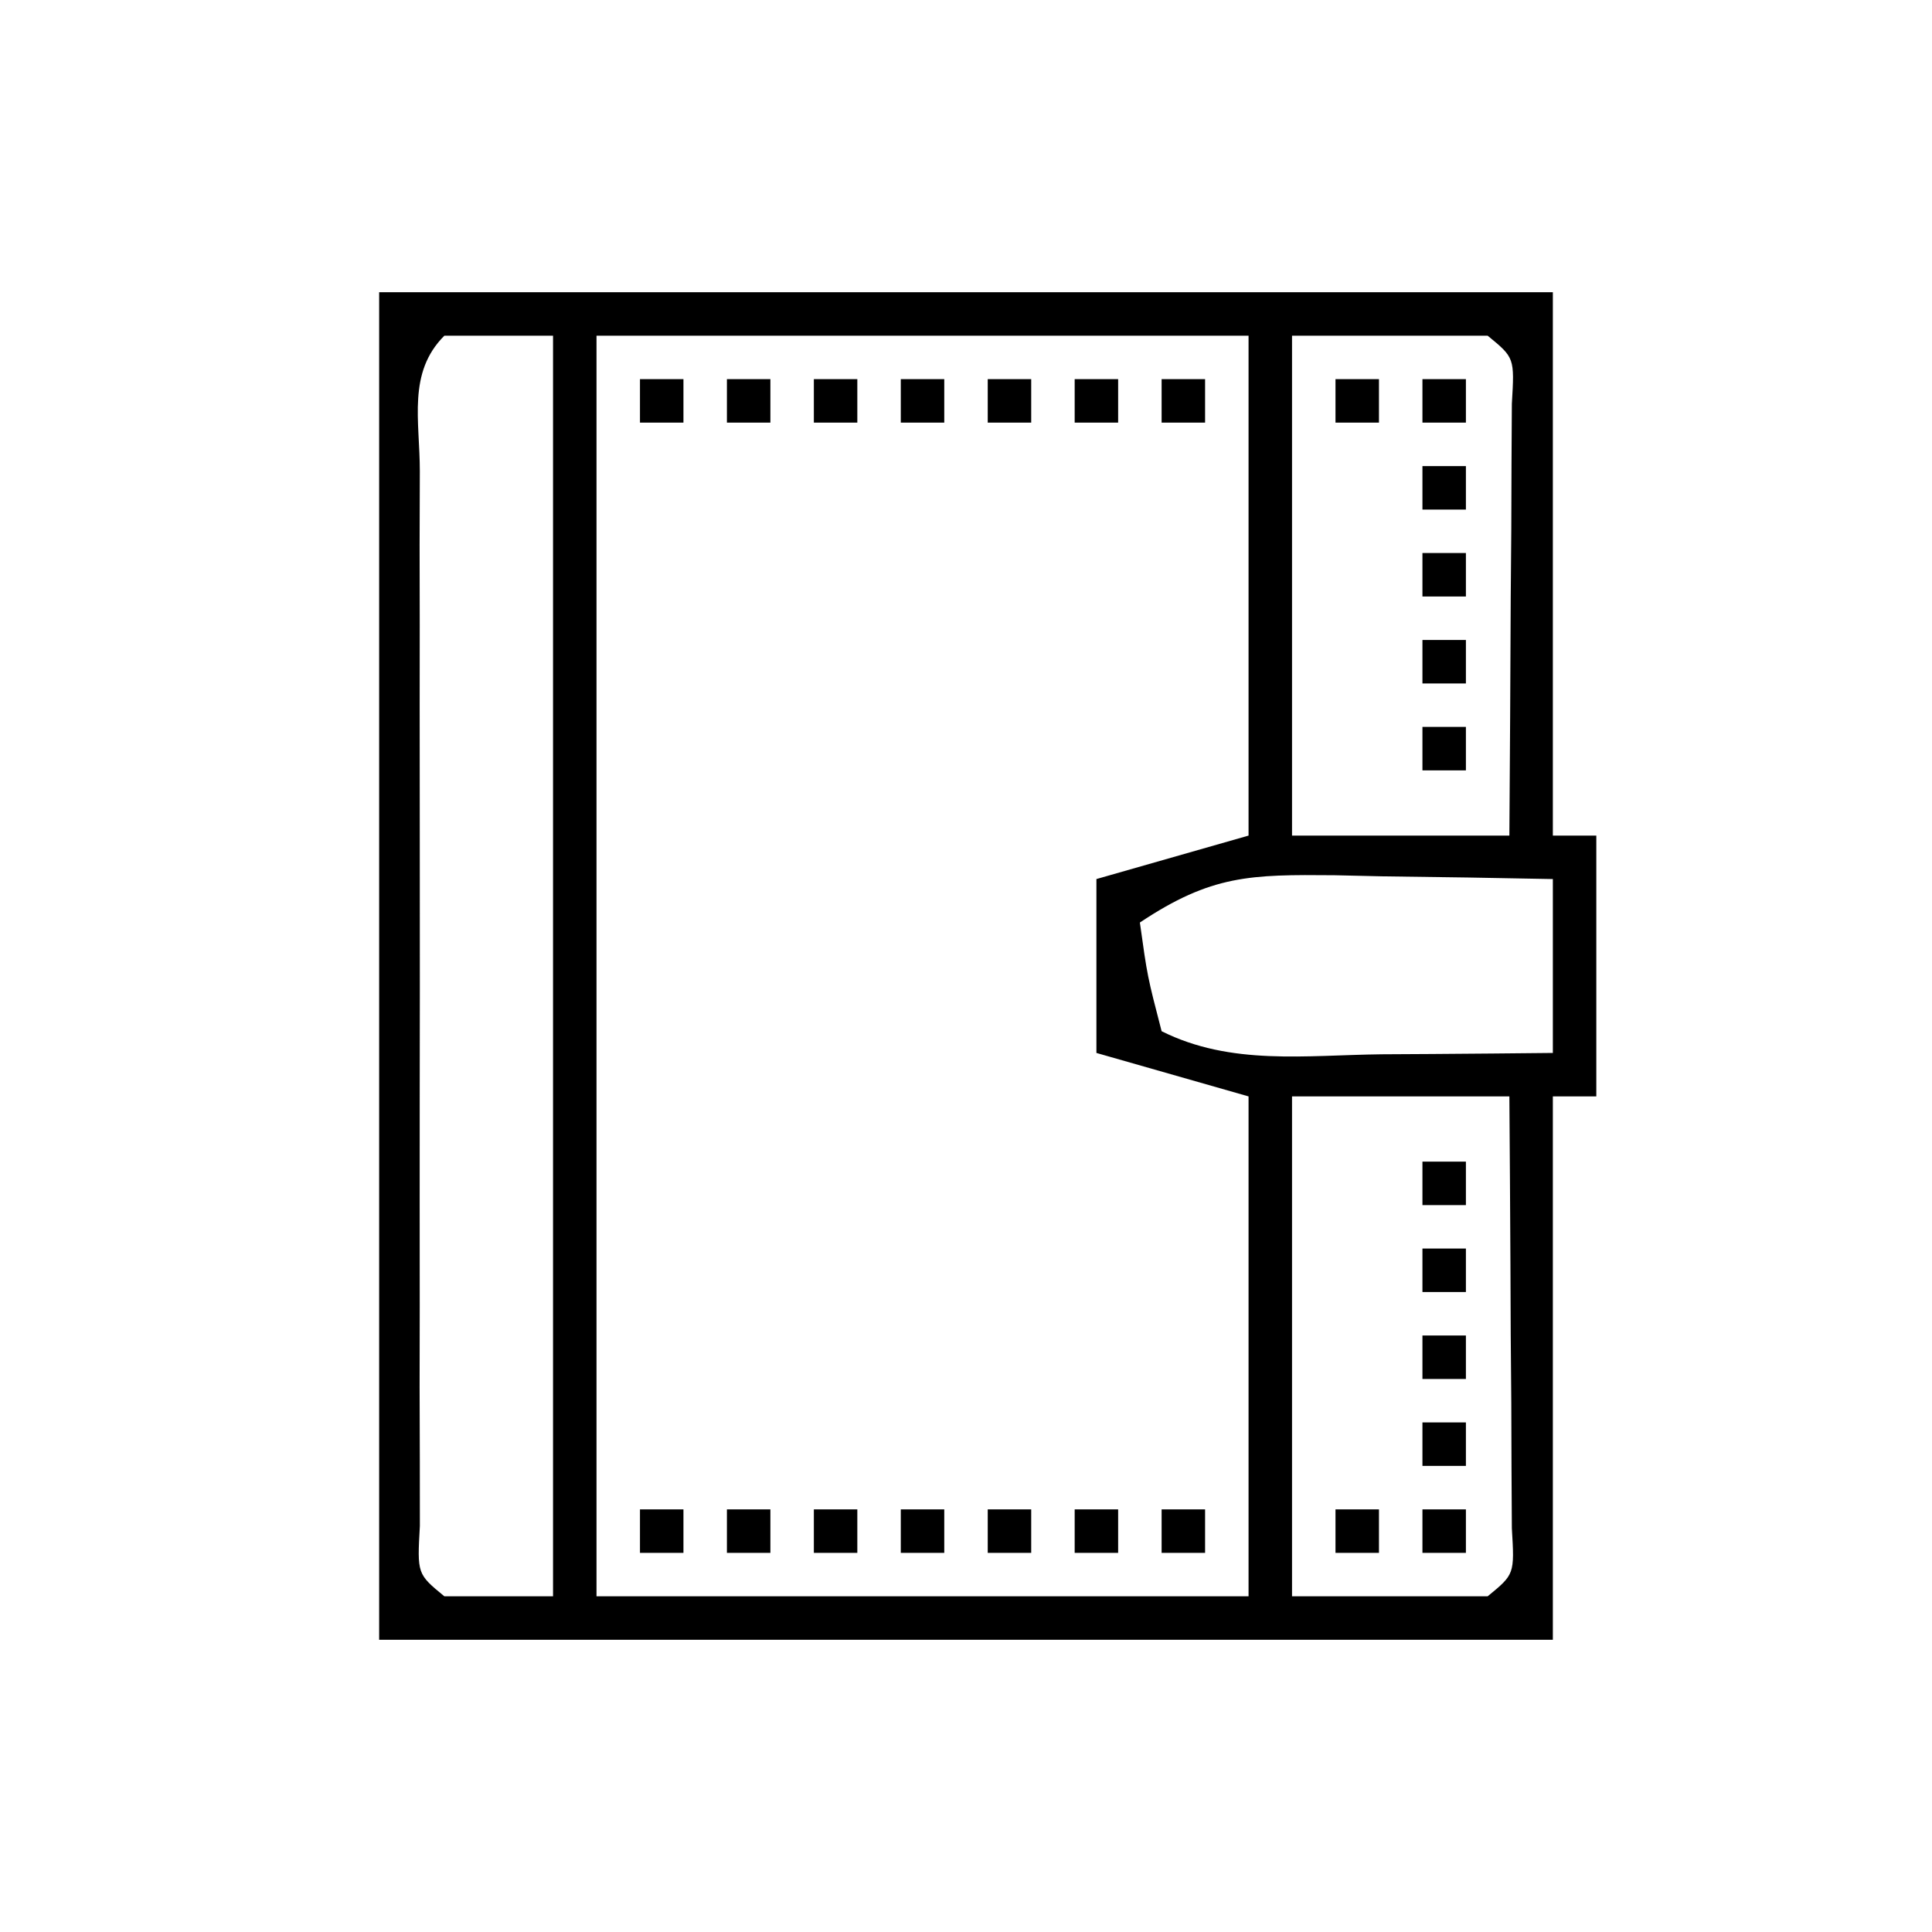 <svg xmlns="http://www.w3.org/2000/svg" version="1.1" xmlns:xlink="http://www.w3.org/1999/xlink" xmlns:svgjs="http://svgjs.dev/svgjs" width="1000" height="1000"><rect width="100%" height="100%" fill="#808080" stroke="none"/><g clip-path="url(#SvgjsClipPath1048)"><rect width="1000" height="1000" fill="#ffffff"></rect><g transform="matrix(11.25,0,0,11.25,50,50)"><svg xmlns="http://www.w3.org/2000/svg" version="1.1" xmlns:xlink="http://www.w3.org/1999/xlink" xmlns:svgjs="http://svgjs.dev/svgjs" width="80" height="80"><svg version="1.1" xmlns="http://www.w3.org/2000/svg" width="80" height="80">
<path d="M0 0 C17.82 0 35.64 0 54 0 C54 8.25 54 16.5 54 25 C54.66 25 55.32 25 56 25 C56 28.96 56 32.92 56 37 C55.34 37 54.68 37 54 37 C54 45.25 54 53.5 54 62 C36.18 62 18.36 62 0 62 C0 41.54 0 21.08 0 0 Z M3 2 C1.294 3.706 1.872 5.907 1.871 8.238 C1.867 9.356 1.864 10.474 1.861 11.626 C1.863 12.842 1.865 14.059 1.867 15.312 C1.866 16.552 1.865 17.791 1.864 19.068 C1.864 21.694 1.865 24.32 1.87 26.946 C1.875 30.319 1.872 33.692 1.866 37.065 C1.862 40.273 1.865 43.48 1.867 46.688 C1.865 47.904 1.863 49.121 1.861 50.374 C1.864 51.492 1.867 52.61 1.871 53.762 C1.871 54.751 1.872 55.741 1.873 56.76 C1.749 58.971 1.749 58.971 3 60 C4.65 60 6.3 60 8 60 C8 40.86 8 21.72 8 2 C6.35 2 4.7 2 3 2 Z M10 2 C10 21.14 10 40.28 10 60 C19.9 60 29.8 60 40 60 C40 52.41 40 44.82 40 37 C37.69 36.34 35.38 35.68 33 35 C33 32.36 33 29.72 33 27 C35.31 26.34 37.62 25.68 40 25 C40 17.41 40 9.82 40 2 C30.1 2 20.2 2 10 2 Z M42 2 C42 9.59 42 17.18 42 25 C45.3 25 48.6 25 52 25 C52.027 21.354 52.047 17.708 52.062 14.062 C52.071 13.022 52.079 11.981 52.088 10.908 C52.091 9.919 52.094 8.929 52.098 7.91 C52.103 6.994 52.108 6.077 52.114 5.133 C52.239 3.016 52.239 3.016 51 2 C48.03 2 45.06 2 42 2 Z M35 29 C35.344 31.473 35.344 31.473 36 34 C39.188 35.594 42.629 35.102 46.125 35.062 C47.256 35.056 47.256 35.056 48.41 35.049 C50.273 35.037 52.137 35.019 54 35 C54 32.36 54 29.72 54 27 C51.396 26.946 48.792 26.906 46.188 26.875 C45.081 26.85 45.081 26.85 43.951 26.824 C40.088 26.789 38.291 26.806 35 29 Z M42 37 C42 44.59 42 52.18 42 60 C44.97 60 47.94 60 51 60 C52.239 58.984 52.239 58.984 52.114 56.867 C52.108 55.951 52.103 55.034 52.098 54.09 C52.094 53.1 52.091 52.111 52.088 51.092 C52.08 50.051 52.071 49.01 52.062 47.938 C52.058 46.893 52.053 45.848 52.049 44.771 C52.037 42.181 52.019 39.59 52 37 C48.7 37 45.4 37 42 37 Z " fill="#000000" transform="translate(13,9)"></path>
<path d="M0 0 C0.66 0 1.32 0 2 0 C2 0.66 2 1.32 2 2 C1.34 2 0.68 2 0 2 C0 1.34 0 0.68 0 0 Z " fill="#000000" transform="translate(61,65)"></path>
<path d="M0 0 C0.66 0 1.32 0 2 0 C2 0.66 2 1.32 2 2 C1.34 2 0.68 2 0 2 C0 1.34 0 0.68 0 0 Z " fill="#000000" transform="translate(57,65)"></path>
<path d="M0 0 C0.66 0 1.32 0 2 0 C2 0.66 2 1.32 2 2 C1.34 2 0.68 2 0 2 C0 1.34 0 0.68 0 0 Z " fill="#000000" transform="translate(49,65)"></path>
<path d="M0 0 C0.66 0 1.32 0 2 0 C2 0.66 2 1.32 2 2 C1.34 2 0.68 2 0 2 C0 1.34 0 0.68 0 0 Z " fill="#000000" transform="translate(45,65)"></path>
<path d="M0 0 C0.66 0 1.32 0 2 0 C2 0.66 2 1.32 2 2 C1.34 2 0.68 2 0 2 C0 1.34 0 0.68 0 0 Z " fill="#000000" transform="translate(41,65)"></path>
<path d="M0 0 C0.66 0 1.32 0 2 0 C2 0.66 2 1.32 2 2 C1.34 2 0.68 2 0 2 C0 1.34 0 0.68 0 0 Z " fill="#000000" transform="translate(37,65)"></path>
<path d="M0 0 C0.66 0 1.32 0 2 0 C2 0.66 2 1.32 2 2 C1.34 2 0.68 2 0 2 C0 1.34 0 0.68 0 0 Z " fill="#000000" transform="translate(33,65)"></path>
<path d="M0 0 C0.66 0 1.32 0 2 0 C2 0.66 2 1.32 2 2 C1.34 2 0.68 2 0 2 C0 1.34 0 0.68 0 0 Z " fill="#000000" transform="translate(29,65)"></path>
<path d="M0 0 C0.66 0 1.32 0 2 0 C2 0.66 2 1.32 2 2 C1.34 2 0.68 2 0 2 C0 1.34 0 0.68 0 0 Z " fill="#000000" transform="translate(25,65)"></path>
<path d="M0 0 C0.66 0 1.32 0 2 0 C2 0.66 2 1.32 2 2 C1.34 2 0.68 2 0 2 C0 1.34 0 0.68 0 0 Z " fill="#000000" transform="translate(61,61)"></path>
<path d="M0 0 C0.66 0 1.32 0 2 0 C2 0.66 2 1.32 2 2 C1.34 2 0.68 2 0 2 C0 1.34 0 0.68 0 0 Z " fill="#000000" transform="translate(61,57)"></path>
<path d="M0 0 C0.66 0 1.32 0 2 0 C2 0.66 2 1.32 2 2 C1.34 2 0.68 2 0 2 C0 1.34 0 0.68 0 0 Z " fill="#000000" transform="translate(61,53)"></path>
<path d="M0 0 C0.66 0 1.32 0 2 0 C2 0.66 2 1.32 2 2 C1.34 2 0.68 2 0 2 C0 1.34 0 0.68 0 0 Z " fill="#000000" transform="translate(61,49)"></path>
<path d="M0 0 C0.66 0 1.32 0 2 0 C2 0.66 2 1.32 2 2 C1.34 2 0.68 2 0 2 C0 1.34 0 0.68 0 0 Z " fill="#000000" transform="translate(61,29)"></path>
<path d="M0 0 C0.66 0 1.32 0 2 0 C2 0.66 2 1.32 2 2 C1.34 2 0.68 2 0 2 C0 1.34 0 0.68 0 0 Z " fill="#000000" transform="translate(61,25)"></path>
<path d="M0 0 C0.66 0 1.32 0 2 0 C2 0.66 2 1.32 2 2 C1.34 2 0.68 2 0 2 C0 1.34 0 0.68 0 0 Z " fill="#000000" transform="translate(61,21)"></path>
<path d="M0 0 C0.66 0 1.32 0 2 0 C2 0.66 2 1.32 2 2 C1.34 2 0.68 2 0 2 C0 1.34 0 0.68 0 0 Z " fill="#000000" transform="translate(61,17)"></path>
<path d="M0 0 C0.66 0 1.32 0 2 0 C2 0.66 2 1.32 2 2 C1.34 2 0.68 2 0 2 C0 1.34 0 0.68 0 0 Z " fill="#000000" transform="translate(61,13)"></path>
<path d="M0 0 C0.66 0 1.32 0 2 0 C2 0.66 2 1.32 2 2 C1.34 2 0.68 2 0 2 C0 1.34 0 0.68 0 0 Z " fill="#000000" transform="translate(57,13)"></path>
<path d="M0 0 C0.66 0 1.32 0 2 0 C2 0.66 2 1.32 2 2 C1.34 2 0.68 2 0 2 C0 1.34 0 0.68 0 0 Z " fill="#000000" transform="translate(49,13)"></path>
<path d="M0 0 C0.66 0 1.32 0 2 0 C2 0.66 2 1.32 2 2 C1.34 2 0.68 2 0 2 C0 1.34 0 0.68 0 0 Z " fill="#000000" transform="translate(45,13)"></path>
<path d="M0 0 C0.66 0 1.32 0 2 0 C2 0.66 2 1.32 2 2 C1.34 2 0.68 2 0 2 C0 1.34 0 0.68 0 0 Z " fill="#000000" transform="translate(41,13)"></path>
<path d="M0 0 C0.66 0 1.32 0 2 0 C2 0.66 2 1.32 2 2 C1.34 2 0.68 2 0 2 C0 1.34 0 0.68 0 0 Z " fill="#000000" transform="translate(37,13)"></path>
<path d="M0 0 C0.66 0 1.32 0 2 0 C2 0.66 2 1.32 2 2 C1.34 2 0.68 2 0 2 C0 1.34 0 0.68 0 0 Z " fill="#000000" transform="translate(33,13)"></path>
<path d="M0 0 C0.66 0 1.32 0 2 0 C2 0.66 2 1.32 2 2 C1.34 2 0.68 2 0 2 C0 1.34 0 0.68 0 0 Z " fill="#000000" transform="translate(29,13)"></path>
<path d="M0 0 C0.66 0 1.32 0 2 0 C2 0.66 2 1.32 2 2 C1.34 2 0.68 2 0 2 C0 1.34 0 0.68 0 0 Z " fill="#000000" transform="translate(25,13)"></path>
</svg></svg></g></g><defs><clipPath id="SvgjsClipPath1048"><rect width="1000" height="1000" x="0" y="0" rx="0" ry="0"></rect></clipPath></defs></svg>